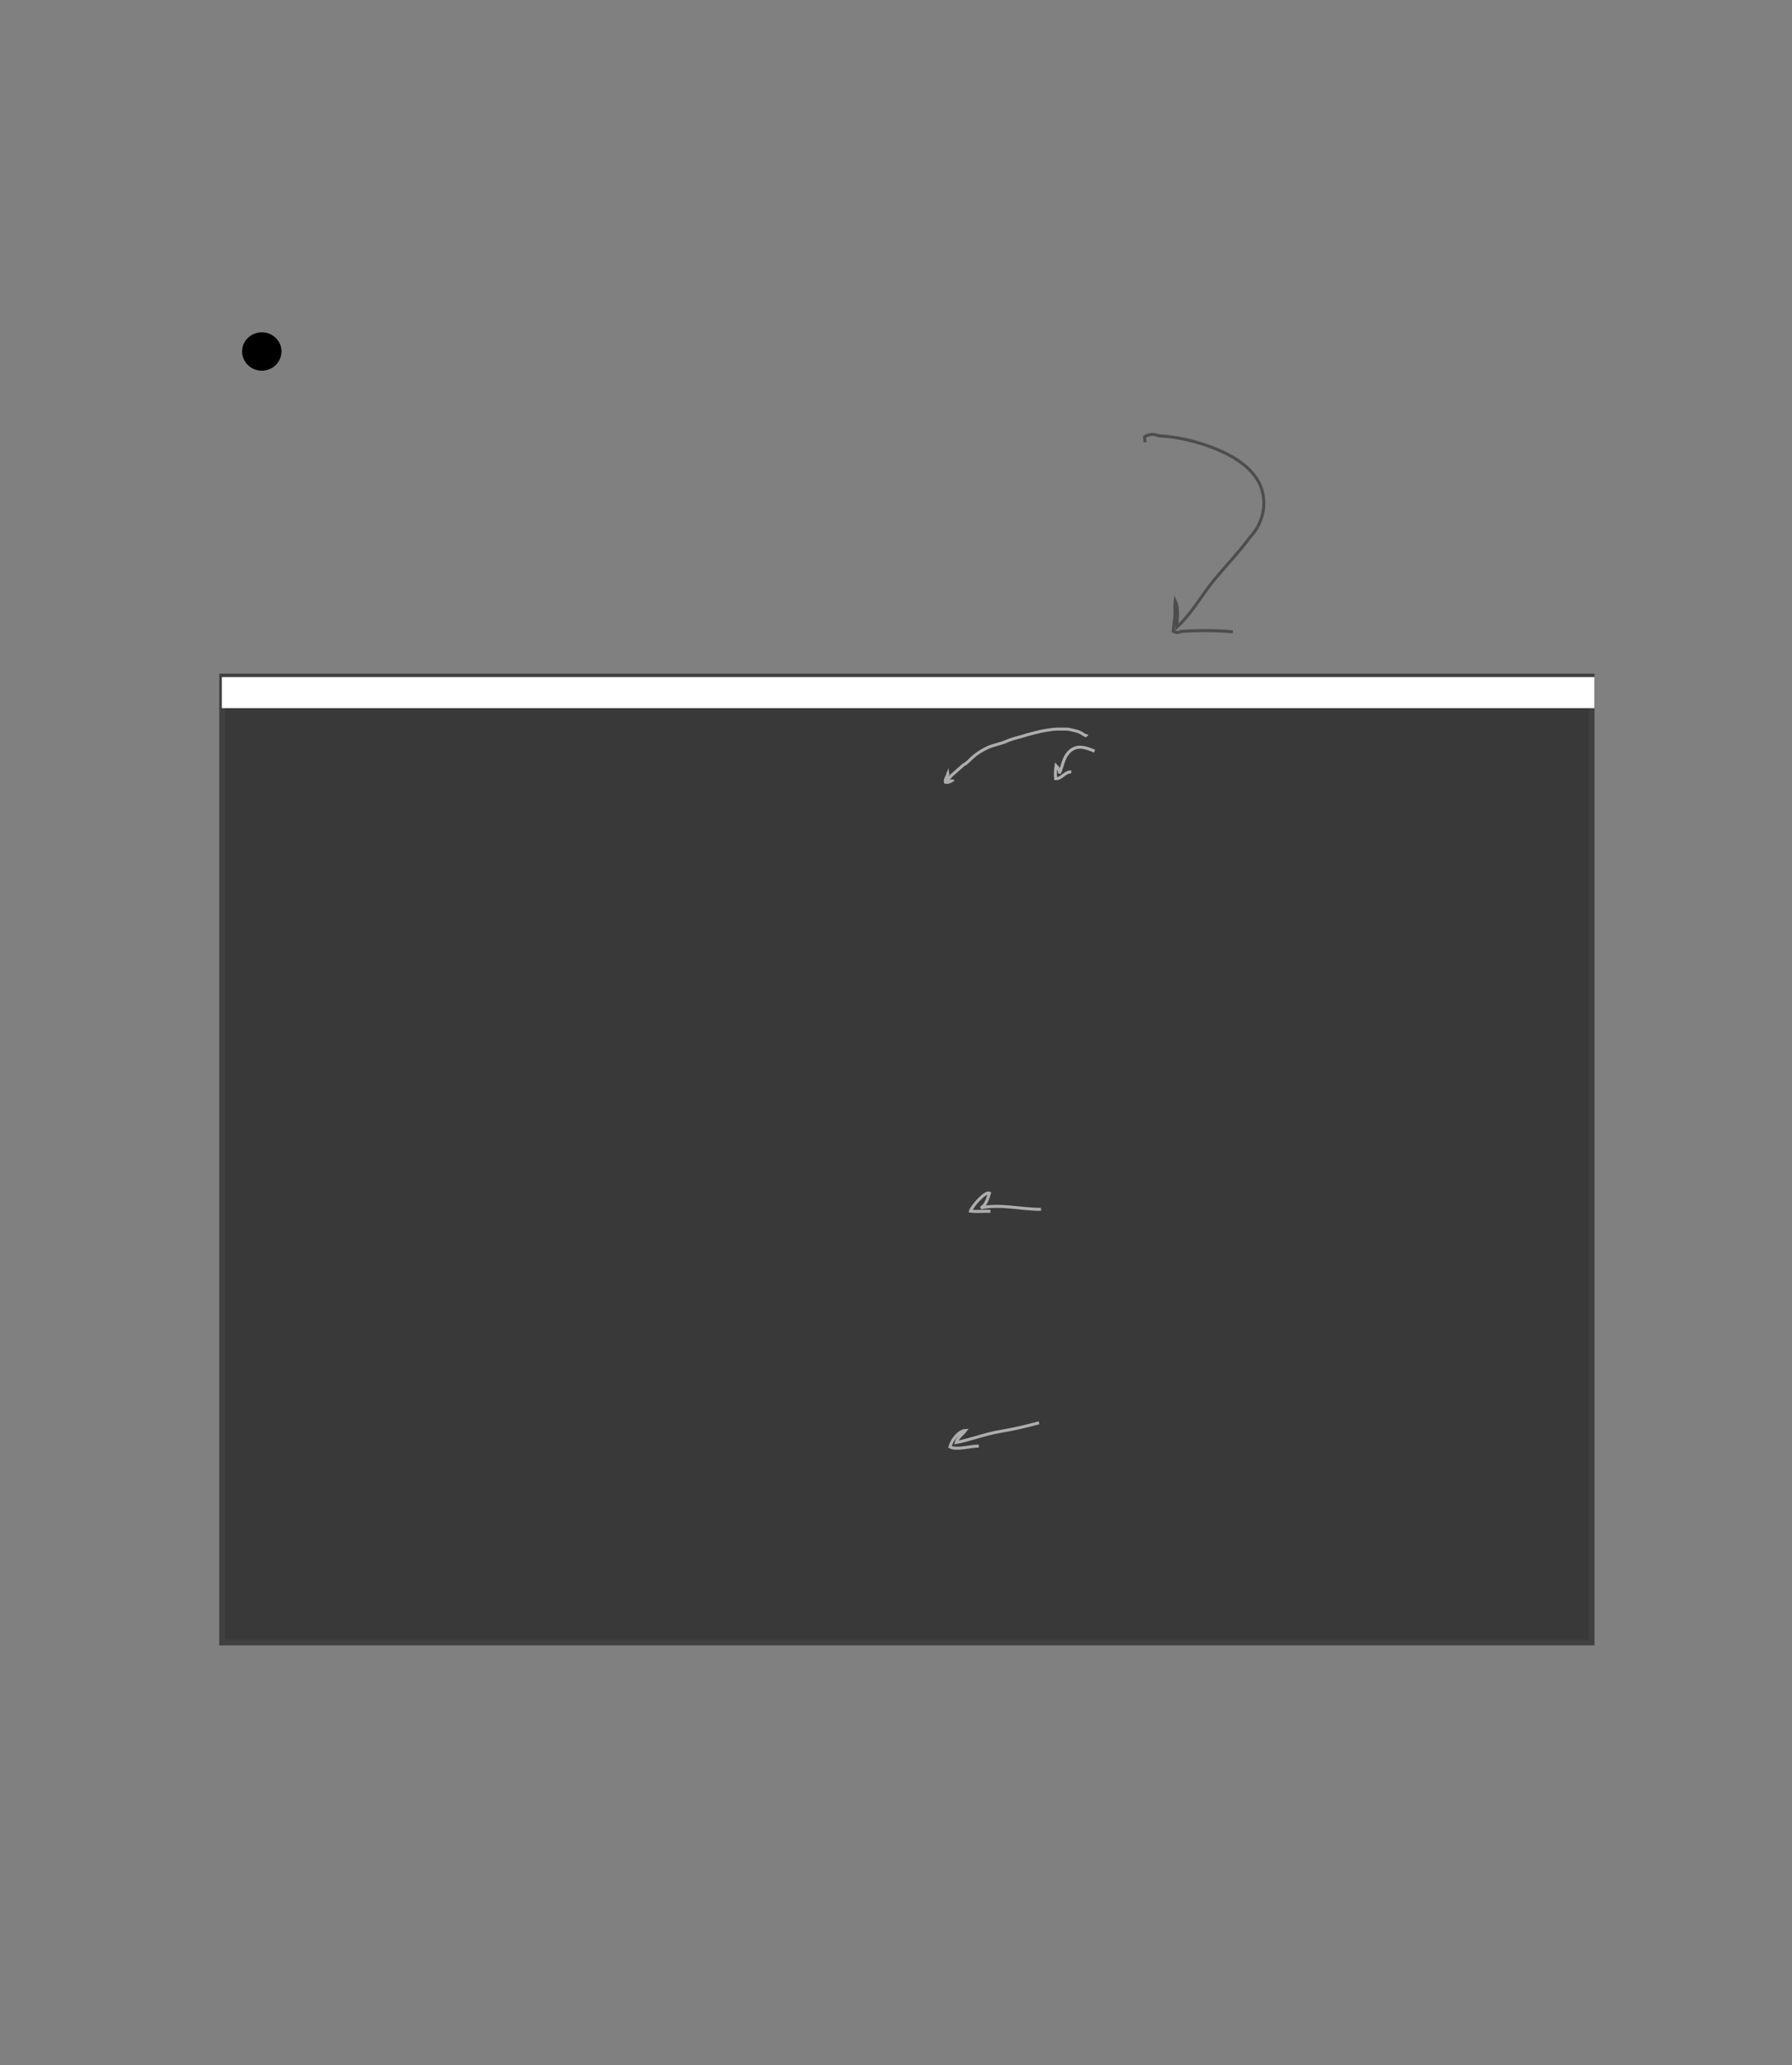 <?xml version="1.0" encoding="UTF-8" standalone="no"?>
<!DOCTYPE svg PUBLIC "-//W3C//DTD SVG 1.1//EN"
"http://www.w3.org/Graphics/SVG/1.1/DTD/svg11.dtd">
<svg viewBox="0 0 907 1045" version="1.1" xmlns="http://www.w3.org/2000/svg" xmlns:xlink="http://www.w3.org/1999/xlink">
<rect x="0" y="0" width="907" height="1045" fill="#808080" stroke="none"/>
<defs>
<clipPath id="c0_264"><path d="M-2.6,1047.7V-2.6H910.2V1047.7Z"/></clipPath>
<style type="text/css"><![CDATA[
.g0_264{
fill: #393939;
}
.g1_264{
fill: none;
stroke: #404040;
stroke-width: 2.898;
stroke-linecap: butt;
stroke-linejoin: miter;
stroke-miterlimit: 4;
}
.g2_264{
fill: #FFFFFF;
}
.g3_264{
fill: none;
stroke: #AFAFAF;
stroke-width: 1.527;
stroke-linecap: butt;
stroke-linejoin: miter;
stroke-miterlimit: 4;
}
.g4_264{
fill: none;
stroke: #ADADAD;
stroke-width: 1.527;
stroke-linecap: butt;
stroke-linejoin: miter;
stroke-miterlimit: 4;
}
.g5_264{
}
.g6_264{
fill: none;
stroke: #000000;
stroke-width: 1.527;
stroke-linecap: butt;
stroke-linejoin: miter;
stroke-miterlimit: 4;
}
.g7_264{
fill: none;
stroke: #4D4D4D;
stroke-width: 1.527;
stroke-linecap: butt;
stroke-linejoin: miter;
stroke-miterlimit: 4;
}
.g8_264{
fill: none;
stroke: #FFFFFF;
stroke-width: 1.909;
stroke-linecap: butt;
stroke-linejoin: miter;
}
.g9_264{
fill: none;
stroke: #000000;
stroke-width: 0.381;
stroke-linecap: butt;
stroke-linejoin: miter;
}
]]></style>
</defs>
<path d="M112.4,342.3V831.1H805.6V342.3H112.4Z" class="g0_264"/>
<path d="M112.4,342.3V831.1H805.6V342.3H112.4Z" class="g1_264"/>
<path d="M112.3,342.6v15.7H807V342.6H112.3Z" class="g2_264"/>
<path d="M554,380.1c-4.8,-2.1,-9.5,-3.6,-13.4,.9c-2.4,2.7,-2.9,7,-4.4,10.3c.1,-1.5,-.6,-2.8,-1.7,-3.9c-.3,2.1,-.4,4.4,-.2,6.6c3.1,.2,4.6,-3.6,7.9,-3.4" class="g3_264"/>
<path d="M526.9,611.9c-9.9,.1,-20.8,-2.9,-30.5,-.7c2.8,-1.5,3.5,-4.8,4.4,-7.5c-2.2,-1,-8.9,6.7,-9.6,9.1c3.4,.4,6.8,0,10.1,.1m24.6,107c-6.6,1.8,-13,3.3,-19.7,4.4c-7.7,1.3,-14.7,4.1,-22.2,5.6c.6,-2.6,3.3,-4.1,4.7,-6.1c-3.6,.2,-7.1,5.1,-7.9,8.3c3.3,1.8,10.6,-.5,14.6,-.4" class="g4_264"/>
<path d="M132.5,186.8c5.1,0,9.2,-4,9.2,-9c0,-4.9,-4.1,-8.9,-9.2,-8.9c-5,0,-9.2,4,-9.2,8.9c0,5,4.2,9,9.2,9Z" class="g5_264"/>
<path d="M132.5,186.8c5.1,0,9.2,-4,9.2,-9c0,-4.9,-4.1,-8.9,-9.2,-8.9c-5,0,-9.2,4,-9.2,8.9c0,5,4.2,9,9.2,9Z" class="g6_264"/>
<path d="M579.6,223.8c-.1,-.9,-.2,-1.8,-.3,-2.7c2.1,-1.5,4.5,-1.7,7.2,-.6c6.3,.4,12.5,1.4,18.5,3.1c16.2,4.6,37.4,14.3,34.4,34.7c-.9,5.1,-3,9.5,-6.5,13.3c-6.3,8.5,-13.8,16,-20.3,24.3c-5.5,7.2,-10.3,15.4,-17,21.5c.2,-4.3,1.1,-9.4,-.8,-13.4c-.3,2.2,0,4.9,-.1,7.2c-.1,2.7,-.7,5.4,-.9,8.1c1.1,.9,2.4,1,3.9,.2c8.9,-.6,17.4,-.6,26.3,.2" class="g7_264"/>
<path d="M550.3,372.5c-.4,-.4,-.4,-.2,-.8,-.3c-.9,-.3,-1.7,-1.1,-2.6,-1.5c-.8,-.4,-1.6,-.7,-2.5,-.9c-1.5,-.3,-2.9,-.8,-4.5,-.9c-1.7,0,-3.6,0,-5.3,0c-1.9,.1,-3.7,.5,-5.5,.7c-1.3,.2,-2.8,.5,-4.1,.9c-1.7,.4,-3.4,.8,-5.1,1.3c-1.5,.5,-3,.9,-4.5,1.3c-1.7,.4,-3.2,.9,-4.8,1.5c-1.6,.7,-3.1,1.3,-4.7,1.7c-2,.6,-4,1.1,-5.8,1.9c-3.5,1.6,-6.7,3.7,-9.3,6.4c-.6,.6,-1.3,1.2,-1.9,1.7c-.6,.4,-1.3,.7,-1.8,1.2c-1.2,1.1,-2.5,2.2,-3.7,3.3c-.5,.4,-1,.9,-1.5,1.3c-.6,.5,-1,1.1,-1.5,1.7c-.4,.4,-1.2,1.6,-1.9,1.8c-.2,-.9,.3,-1.9,.7,-2.6c.2,-.5,.7,-1.2,.6,-1.7c-.4,1,-.8,2.5,-.6,3.5c.1,0,.1,.1,.2,.1c0,.3,-.2,.7,-.2,1c.9,.2,2.7,-1.4,3.3,-.5" class="g4_264"/>
<g clip-path="url(#c0_264)">
<path d="M-4.5,13.7H-27.4m939.5,0H935M-4.5,1031.2H-27.4m939.5,0H935M13.7,-4.5V-27.4m0,1077v22.9m880,-1077V-27.4m0,1077v22.9" class="g8_264"/>
<path d="M-4.5,13.7H-27.4m939.5,0H935M-4.5,1031.2H-27.4m939.5,0H935M13.7,-4.5V-27.4m0,1077v22.9m880,-1077V-27.4m0,1077v22.9" class="g9_264"/>
</g>
</svg>